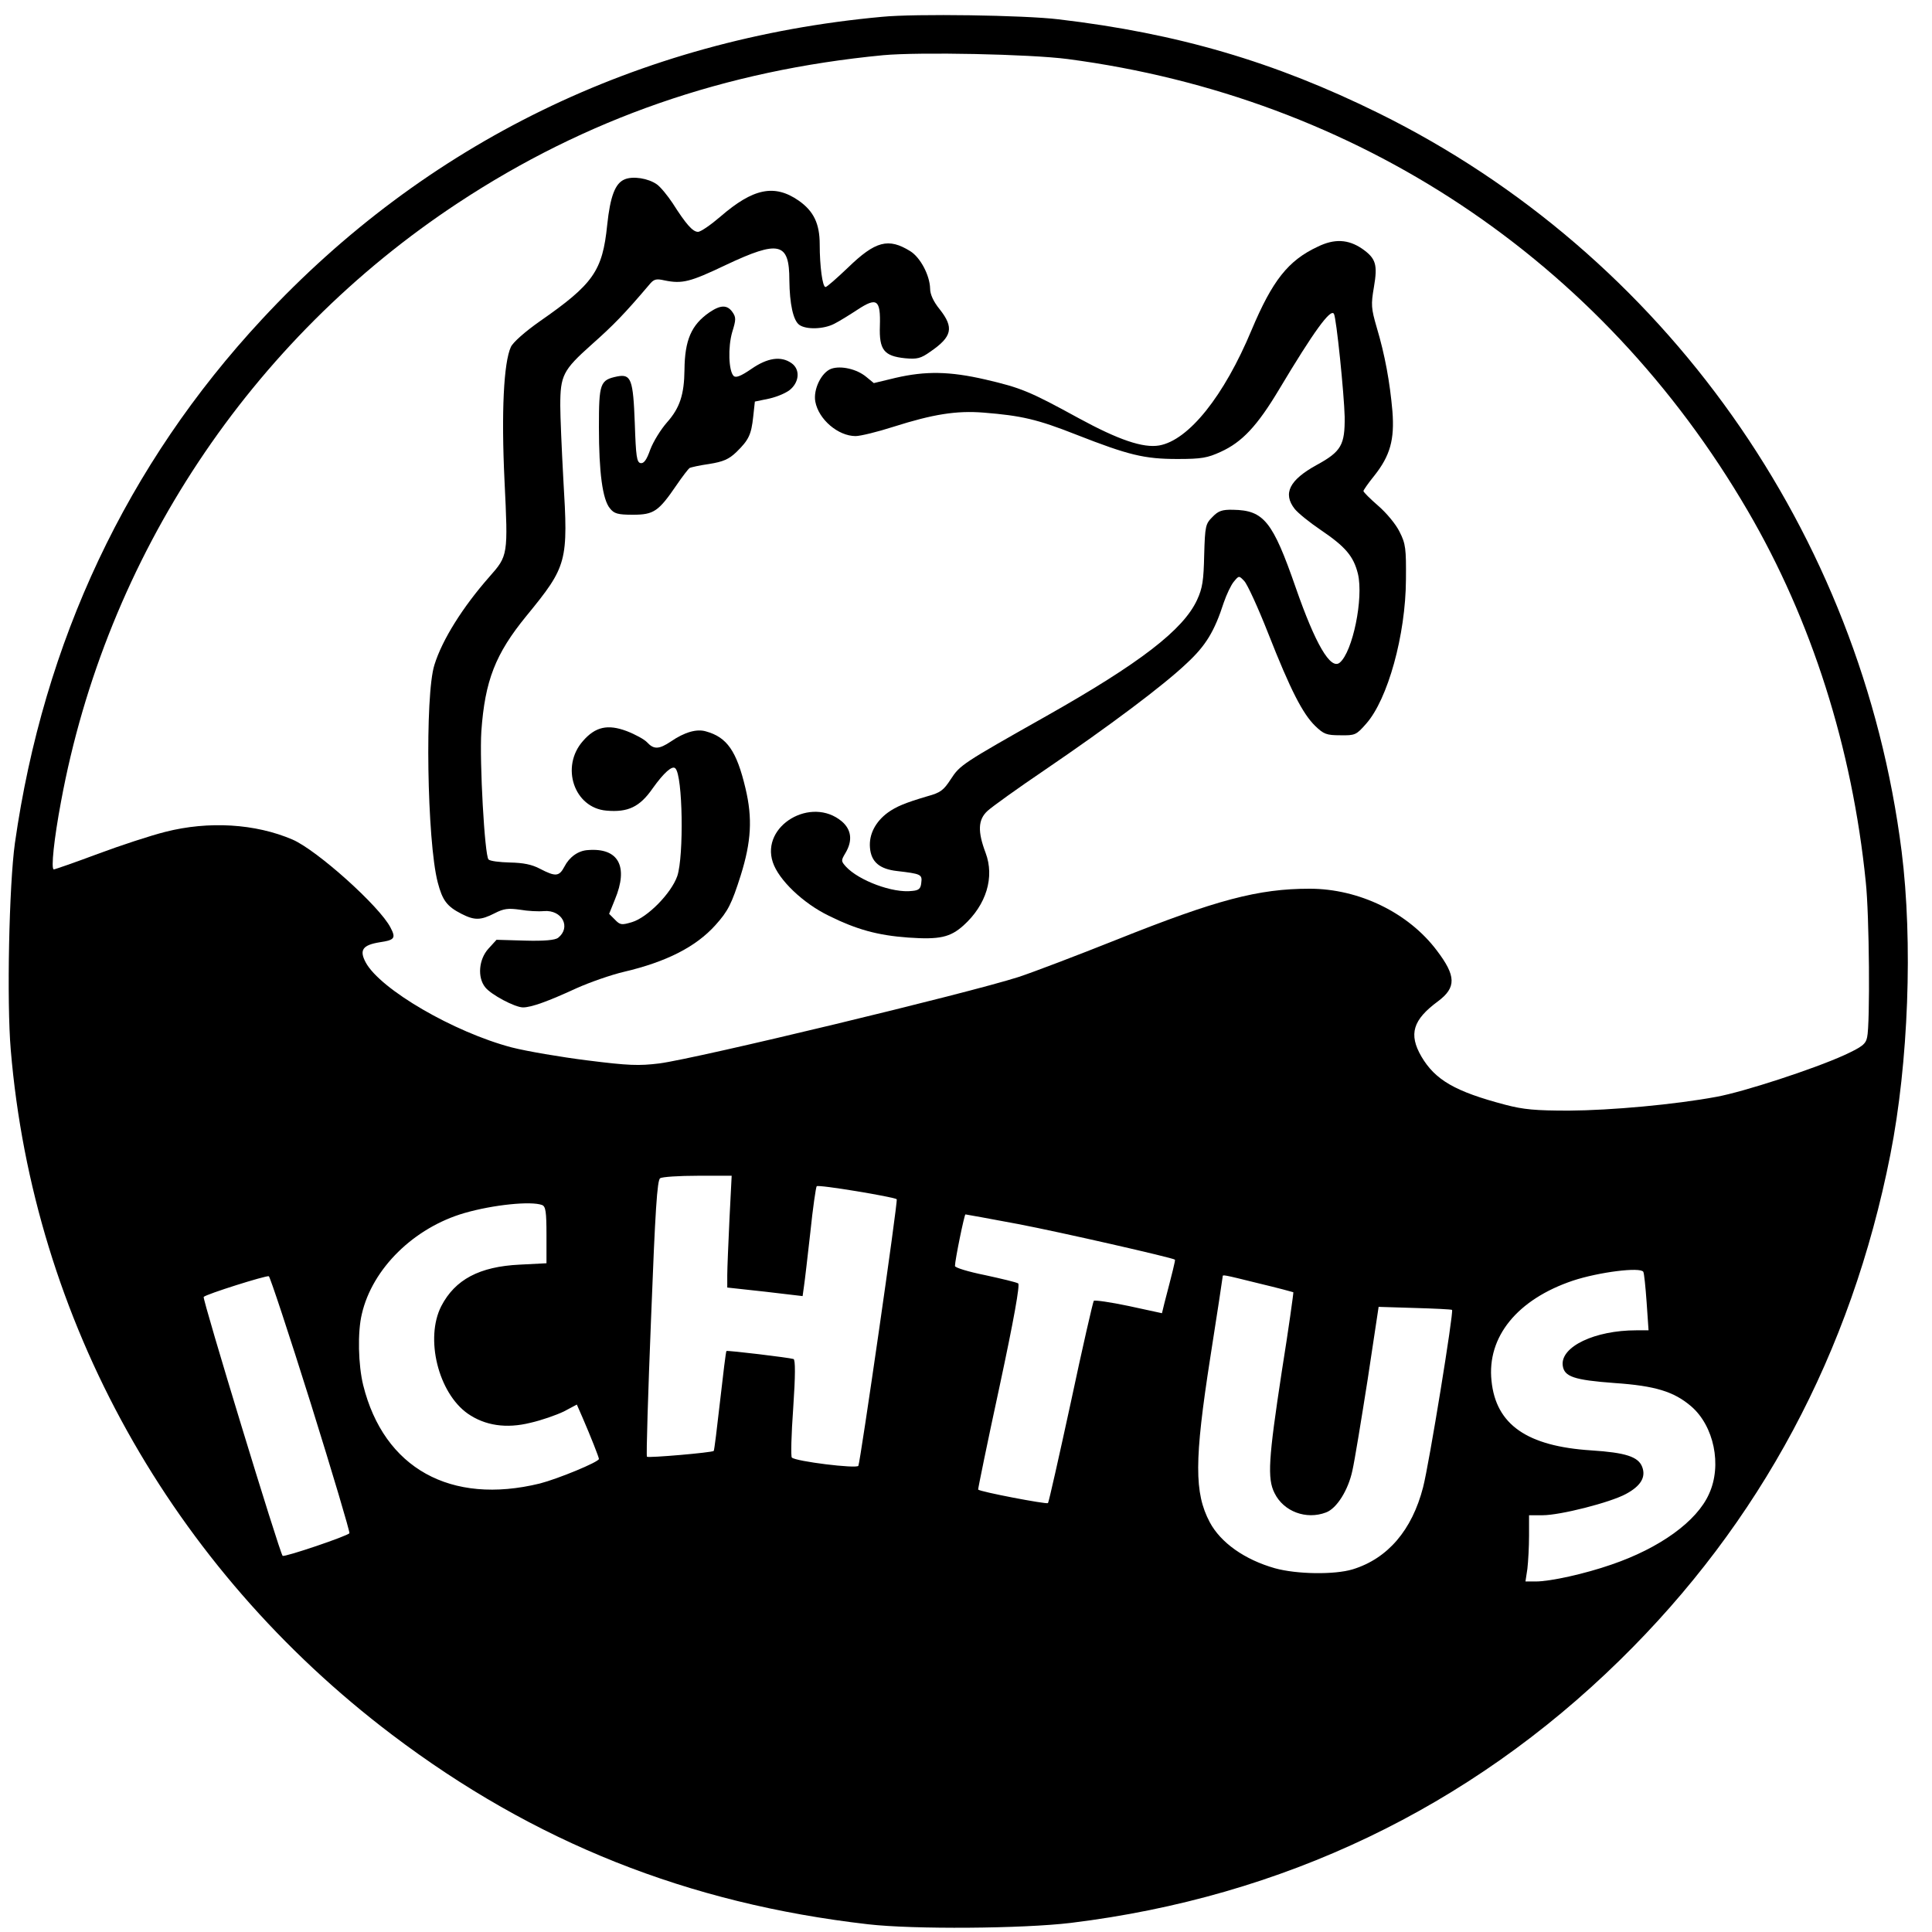 <?xml version="1.0" standalone="no"?>
<!DOCTYPE svg PUBLIC "-//W3C//DTD SVG 20010904//EN"
 "http://www.w3.org/TR/2001/REC-SVG-20010904/DTD/svg10.dtd">
<svg version="1.0" xmlns="http://www.w3.org/2000/svg"
 width="700pt" height="700pt" viewBox="0 0 700 700"
 preserveAspectRatio="xMidYMid meet">
<g transform="translate(0,700) scale(0.1,-0.1)"
fill="#000000" stroke="none">
<path d="M3195 6939 c-881 -81 -1654 -458 -2246 -1096 -489 -526 -791 -1167
-895 -1898 -21 -151 -30 -574 -15 -749 82 -978 581 -1875 1381 -2481 515 -390
1072 -612 1725 -687 165 -19 560 -16 735 5 768 94 1443 417 1988 951 510 499
839 1114 981 1832 66 334 82 772 41 1099 -146 1155 -860 2164 -1895 2675 -377
186 -727 289 -1160 340 -123 15 -518 21 -640 9z m674 -153 c1046 -138 1932
-726 2463 -1636 232 -397 379 -860 428 -1345 13 -119 16 -515 5 -563 -5 -25
-18 -35 -83 -65 -110 -50 -364 -133 -463 -151 -151 -28 -381 -49 -534 -50
-122 0 -165 4 -230 21 -183 48 -255 90 -305 175 -47 81 -31 133 60 200 67 50
66 92 -4 184 -103 137 -282 224 -461 224 -186 0 -337 -40 -700 -185 -143 -57
-303 -118 -355 -135 -184 -59 -1164 -295 -1301 -313 -74 -9 -111 -8 -261 11
-96 12 -219 33 -274 47 -209 55 -476 210 -529 308 -24 45 -11 63 51 73 54 8
59 15 39 53 -39 77 -267 281 -355 319 -135 58 -304 68 -461 28 -52 -13 -162
-49 -245 -80 -83 -31 -155 -56 -159 -56 -11 0 1 112 26 245 164 888 685 1673
1439 2170 463 305 967 480 1540 535 131 12 531 4 669 -14z m-1226 -4203 c-4
-87 -8 -178 -8 -203 l0 -45 137 -15 136 -16 5 36 c3 19 13 107 23 195 9 88 20
163 23 167 6 7 281 -39 290 -47 5 -6 -132 -953 -139 -966 -7 -11 -227 16 -241
30 -4 3 -2 84 5 180 8 117 8 175 1 177 -15 5 -239 32 -243 29 -2 -2 -12 -83
-23 -181 -11 -98 -21 -179 -23 -181 -6 -6 -237 -26 -242 -21 -3 3 4 230 15
503 15 388 22 500 33 506 7 5 68 9 136 9 l123 0 -8 -157z m-679 51 c13 -5 16
-24 16 -109 l0 -102 -97 -5 c-146 -7 -234 -54 -284 -150 -60 -117 -11 -315 96
-390 62 -43 139 -55 227 -33 40 9 94 28 121 41 l47 25 21 -48 c29 -67 59 -143
59 -149 0 -11 -148 -72 -214 -89 -323 -79 -565 55 -640 356 -18 73 -21 192 -5
258 38 165 189 313 372 366 104 30 241 44 281 29z m1725 -69 c152 -29 560
-122 568 -129 2 -2 -8 -42 -38 -157 l-9 -37 -120 26 c-66 14 -123 22 -127 19
-3 -4 -41 -169 -83 -367 -43 -198 -80 -363 -83 -366 -5 -5 -246 41 -253 49 -1
1 33 168 77 371 53 247 75 372 68 376 -6 4 -60 17 -120 30 -60 12 -109 27
-109 33 0 21 34 187 38 187 3 0 89 -16 191 -35z m2265 -173 c3 -5 8 -54 12
-110 l7 -102 -45 0 c-149 0 -274 -59 -266 -127 5 -41 40 -53 188 -64 147 -10
215 -31 277 -84 83 -71 113 -214 65 -318 -44 -99 -178 -196 -354 -256 -95 -33
-220 -61 -274 -61 l-37 0 7 46 c3 26 6 80 6 120 l0 74 49 0 c64 0 245 46 302
77 54 29 73 61 59 98 -14 37 -60 52 -185 60 -232 15 -345 93 -361 252 -17 159
93 295 295 363 94 31 244 50 255 32z m-4828 -477 c79 -253 142 -465 140 -470
-3 -9 -236 -88 -242 -82 -11 11 -292 933 -286 938 9 10 225 78 236 75 4 -1 73
-209 152 -461z m3435 435 c67 -16 123 -31 125 -32 1 -2 -17 -132 -42 -288 -48
-315 -53 -387 -26 -440 33 -67 115 -97 186 -70 39 14 81 81 96 152 8 35 32
182 55 328 l40 265 130 -4 c72 -2 133 -5 136 -7 7 -4 -83 -559 -105 -643 -40
-155 -128 -258 -255 -297 -66 -20 -203 -18 -282 4 -109 31 -196 92 -236 167
-56 106 -56 224 2 596 25 159 45 291 45 294 0 7 -2 8 131 -25z"/>
<path d="M2263 6350 c-34 -14 -52 -61 -63 -165 -17 -167 -50 -214 -244 -349
-54 -38 -97 -76 -105 -93 -26 -57 -35 -236 -23 -486 13 -269 13 -270 -55 -347
-96 -109 -171 -228 -199 -319 -35 -109 -27 -639 12 -788 17 -65 33 -87 86
-114 47 -24 69 -24 120 2 33 17 49 19 92 13 28 -5 67 -7 87 -5 66 5 99 -59 51
-97 -11 -8 -48 -12 -120 -10 l-103 3 -30 -33 c-34 -38 -40 -103 -11 -139 21
-27 108 -73 137 -73 30 0 91 22 195 70 47 21 124 48 171 59 153 36 260 90 331
169 46 51 59 77 92 181 38 122 43 206 17 315 -32 135 -67 185 -143 206 -33 10
-77 -2 -128 -37 -42 -28 -61 -29 -85 -3 -10 11 -43 29 -74 41 -69 26 -114 16
-159 -36 -82 -93 -32 -242 85 -252 78 -7 121 13 168 81 40 56 71 84 82 72 27
-26 31 -318 7 -390 -22 -63 -108 -150 -164 -167 -37 -11 -43 -11 -62 9 l-21
21 21 52 c50 120 13 188 -98 179 -35 -2 -67 -25 -85 -60 -19 -36 -32 -37 -88
-8 -30 16 -61 22 -110 23 -37 1 -71 5 -77 11 -14 14 -33 356 -26 464 13 184
51 281 163 418 149 182 152 196 134 497 -6 110 -11 229 -11 265 0 110 10 129
113 221 80 71 119 111 209 217 17 21 25 23 56 16 64 -13 92 -6 222 56 193 91
230 82 230 -55 1 -87 14 -146 36 -162 25 -18 89 -16 127 4 18 9 55 32 84 51
70 46 84 37 81 -59 -3 -87 15 -109 91 -117 44 -4 57 -1 92 24 79 54 86 87 34
153 -23 28 -35 55 -35 75 -1 48 -35 113 -72 136 -79 49 -126 37 -226 -60 -40
-38 -76 -70 -81 -70 -11 0 -21 76 -21 154 0 76 -22 121 -76 159 -88 61 -165
45 -284 -58 -35 -30 -71 -55 -81 -55 -19 0 -43 27 -92 104 -18 27 -43 58 -57
68 -31 22 -87 31 -117 18z"/>
<path d="M4774 6106 c-107 -50 -164 -123 -239 -301 -100 -240 -228 -400 -335
-419 -58 -10 -147 20 -292 99 -177 97 -209 110 -338 140 -130 30 -217 31 -325
6 l-79 -19 -28 23 c-34 28 -91 41 -126 29 -36 -13 -66 -75 -58 -119 12 -65 83
-125 146 -125 17 0 79 15 138 34 142 45 227 59 326 51 137 -11 194 -24 336
-80 189 -74 246 -88 366 -88 88 0 109 4 157 26 77 35 132 93 212 227 125 209
186 293 198 273 9 -14 37 -291 39 -373 1 -102 -12 -126 -102 -175 -98 -54
-123 -103 -79 -159 12 -15 54 -49 94 -76 90 -61 119 -95 135 -159 21 -89 -19
-283 -66 -322 -33 -27 -88 67 -159 271 -84 242 -116 281 -227 283 -40 1 -54
-4 -75 -26 -25 -25 -27 -32 -30 -137 -2 -93 -6 -121 -26 -164 -50 -108 -207
-229 -547 -421 -303 -171 -312 -177 -345 -228 -26 -40 -37 -49 -85 -62 -81
-24 -112 -37 -143 -59 -45 -33 -69 -79 -65 -127 4 -52 35 -78 99 -85 85 -10
91 -12 87 -42 -2 -22 -9 -28 -33 -30 -70 -9 -194 38 -240 88 -18 20 -18 22 -2
49 27 45 22 85 -13 115 -111 93 -294 -16 -250 -148 21 -64 110 -149 203 -194
101 -50 177 -71 288 -79 114 -8 152 1 200 44 83 75 113 175 80 263 -29 77 -28
120 7 152 15 14 108 81 207 148 235 160 431 307 515 387 69 64 100 115 134
220 10 29 26 63 36 75 19 23 19 23 38 3 11 -11 50 -96 87 -190 81 -206 125
-291 170 -335 31 -30 41 -34 91 -34 54 -1 58 1 94 42 78 88 143 321 144 522 1
112 -1 130 -23 173 -13 27 -47 68 -77 94 -30 26 -54 50 -54 54 0 3 17 28 39
55 58 73 74 131 66 234 -9 104 -27 204 -57 304 -20 69 -21 82 -10 146 14 82 7
104 -43 139 -50 34 -100 37 -161 7z"/>
<path d="M2570 5868 c-65 -45 -89 -100 -90 -208 -1 -90 -17 -138 -63 -190 -23
-26 -50 -70 -61 -99 -13 -37 -23 -51 -35 -49 -14 3 -17 24 -21 144 -6 159 -13
180 -64 170 -62 -13 -66 -24 -66 -184 0 -163 13 -262 40 -294 15 -19 28 -23
83 -23 76 0 93 12 158 107 21 31 43 59 47 62 5 3 37 10 72 15 50 8 71 17 98
43 45 44 54 63 61 128 l6 55 53 11 c30 7 65 22 78 35 31 29 32 72 2 93 -38 27
-87 20 -146 -21 -38 -26 -56 -33 -64 -25 -18 18 -21 104 -5 159 14 45 14 53 1
72 -19 27 -43 27 -84 -1z"/>
</g>
</svg>
